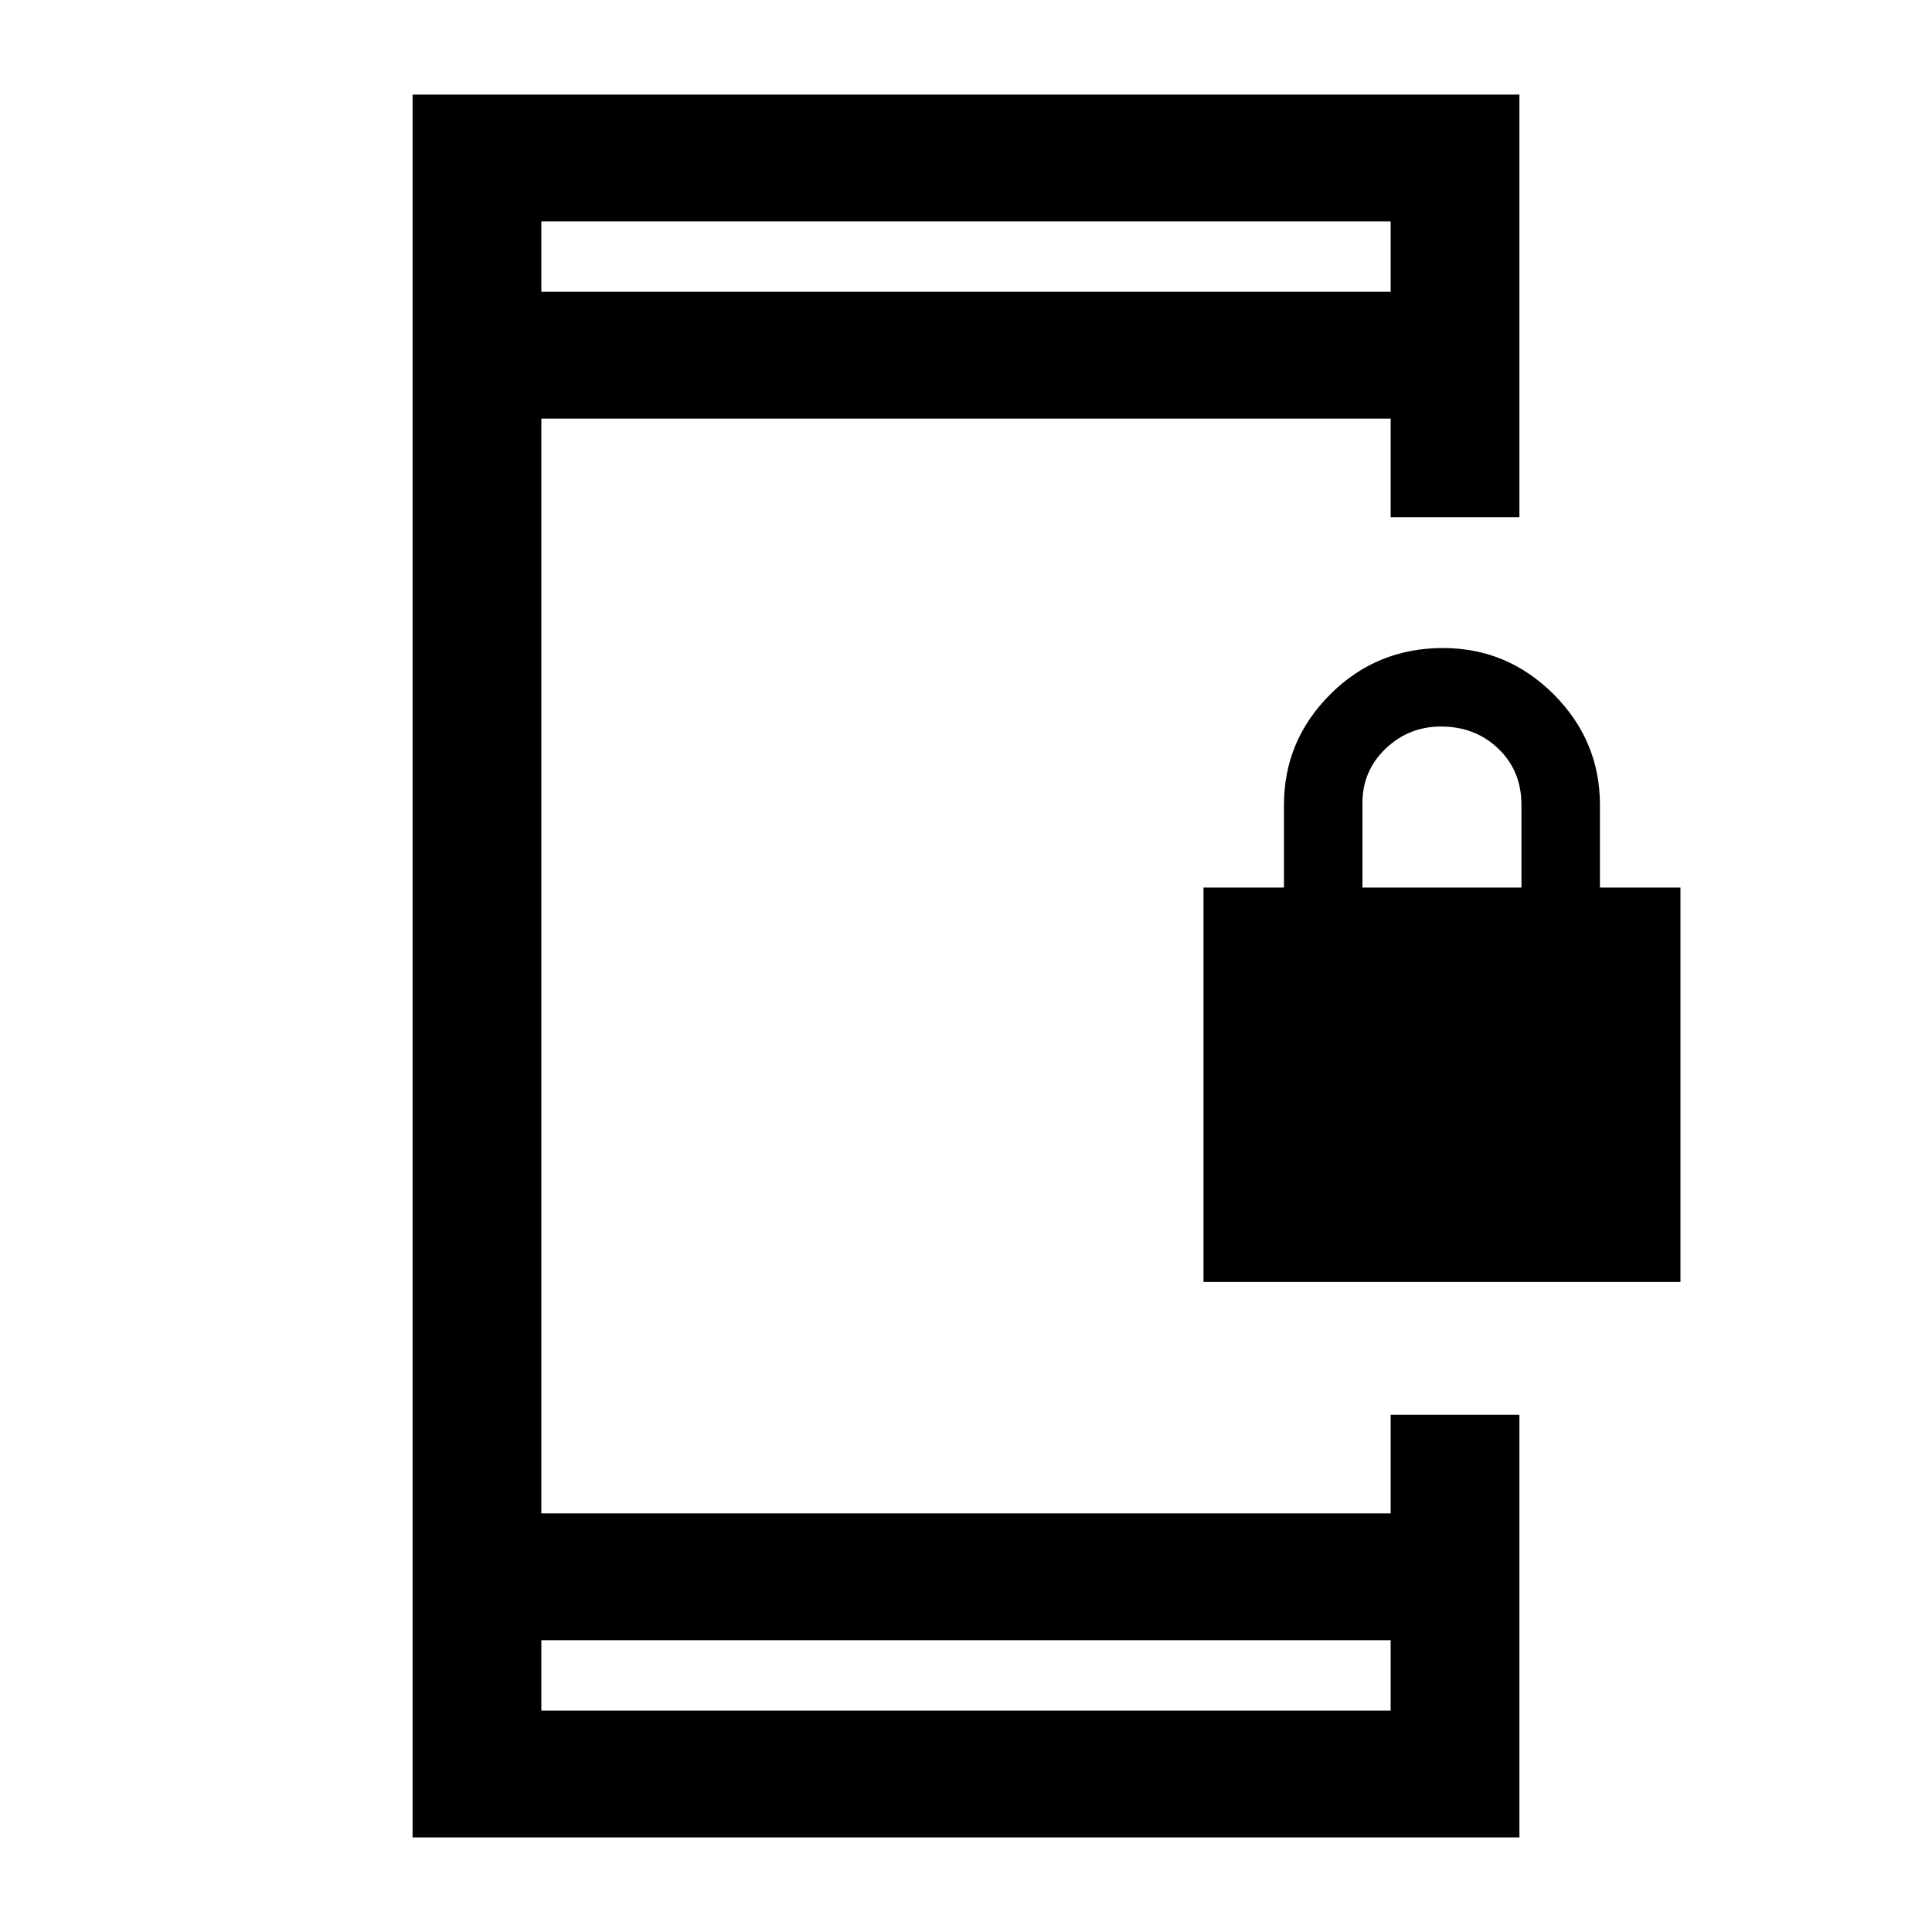 <svg xmlns="http://www.w3.org/2000/svg" height="40" width="40"><path d="M24.917 26.542V18.375H26.583V16.667Q26.583 15.333 27.542 14.375Q28.5 13.417 29.875 13.417Q31.208 13.417 32.167 14.375Q33.125 15.333 33.125 16.667V18.375H34.792V26.542ZM28.208 18.375H31.5V16.667Q31.5 15.958 31.021 15.5Q30.542 15.042 29.833 15.042Q29.167 15.042 28.688 15.5Q28.208 15.958 28.208 16.625ZM11.208 35.417H28.792V33.958H11.208ZM11.208 6.042H28.792V4.583H11.208ZM8.542 38.042V1.958H31.458V10.708H28.792V8.667H11.208V31.333H28.792V29.292H31.458V38.042ZM11.208 6.042V4.583V6.042ZM11.208 35.417V33.958V35.417Z"/></svg>